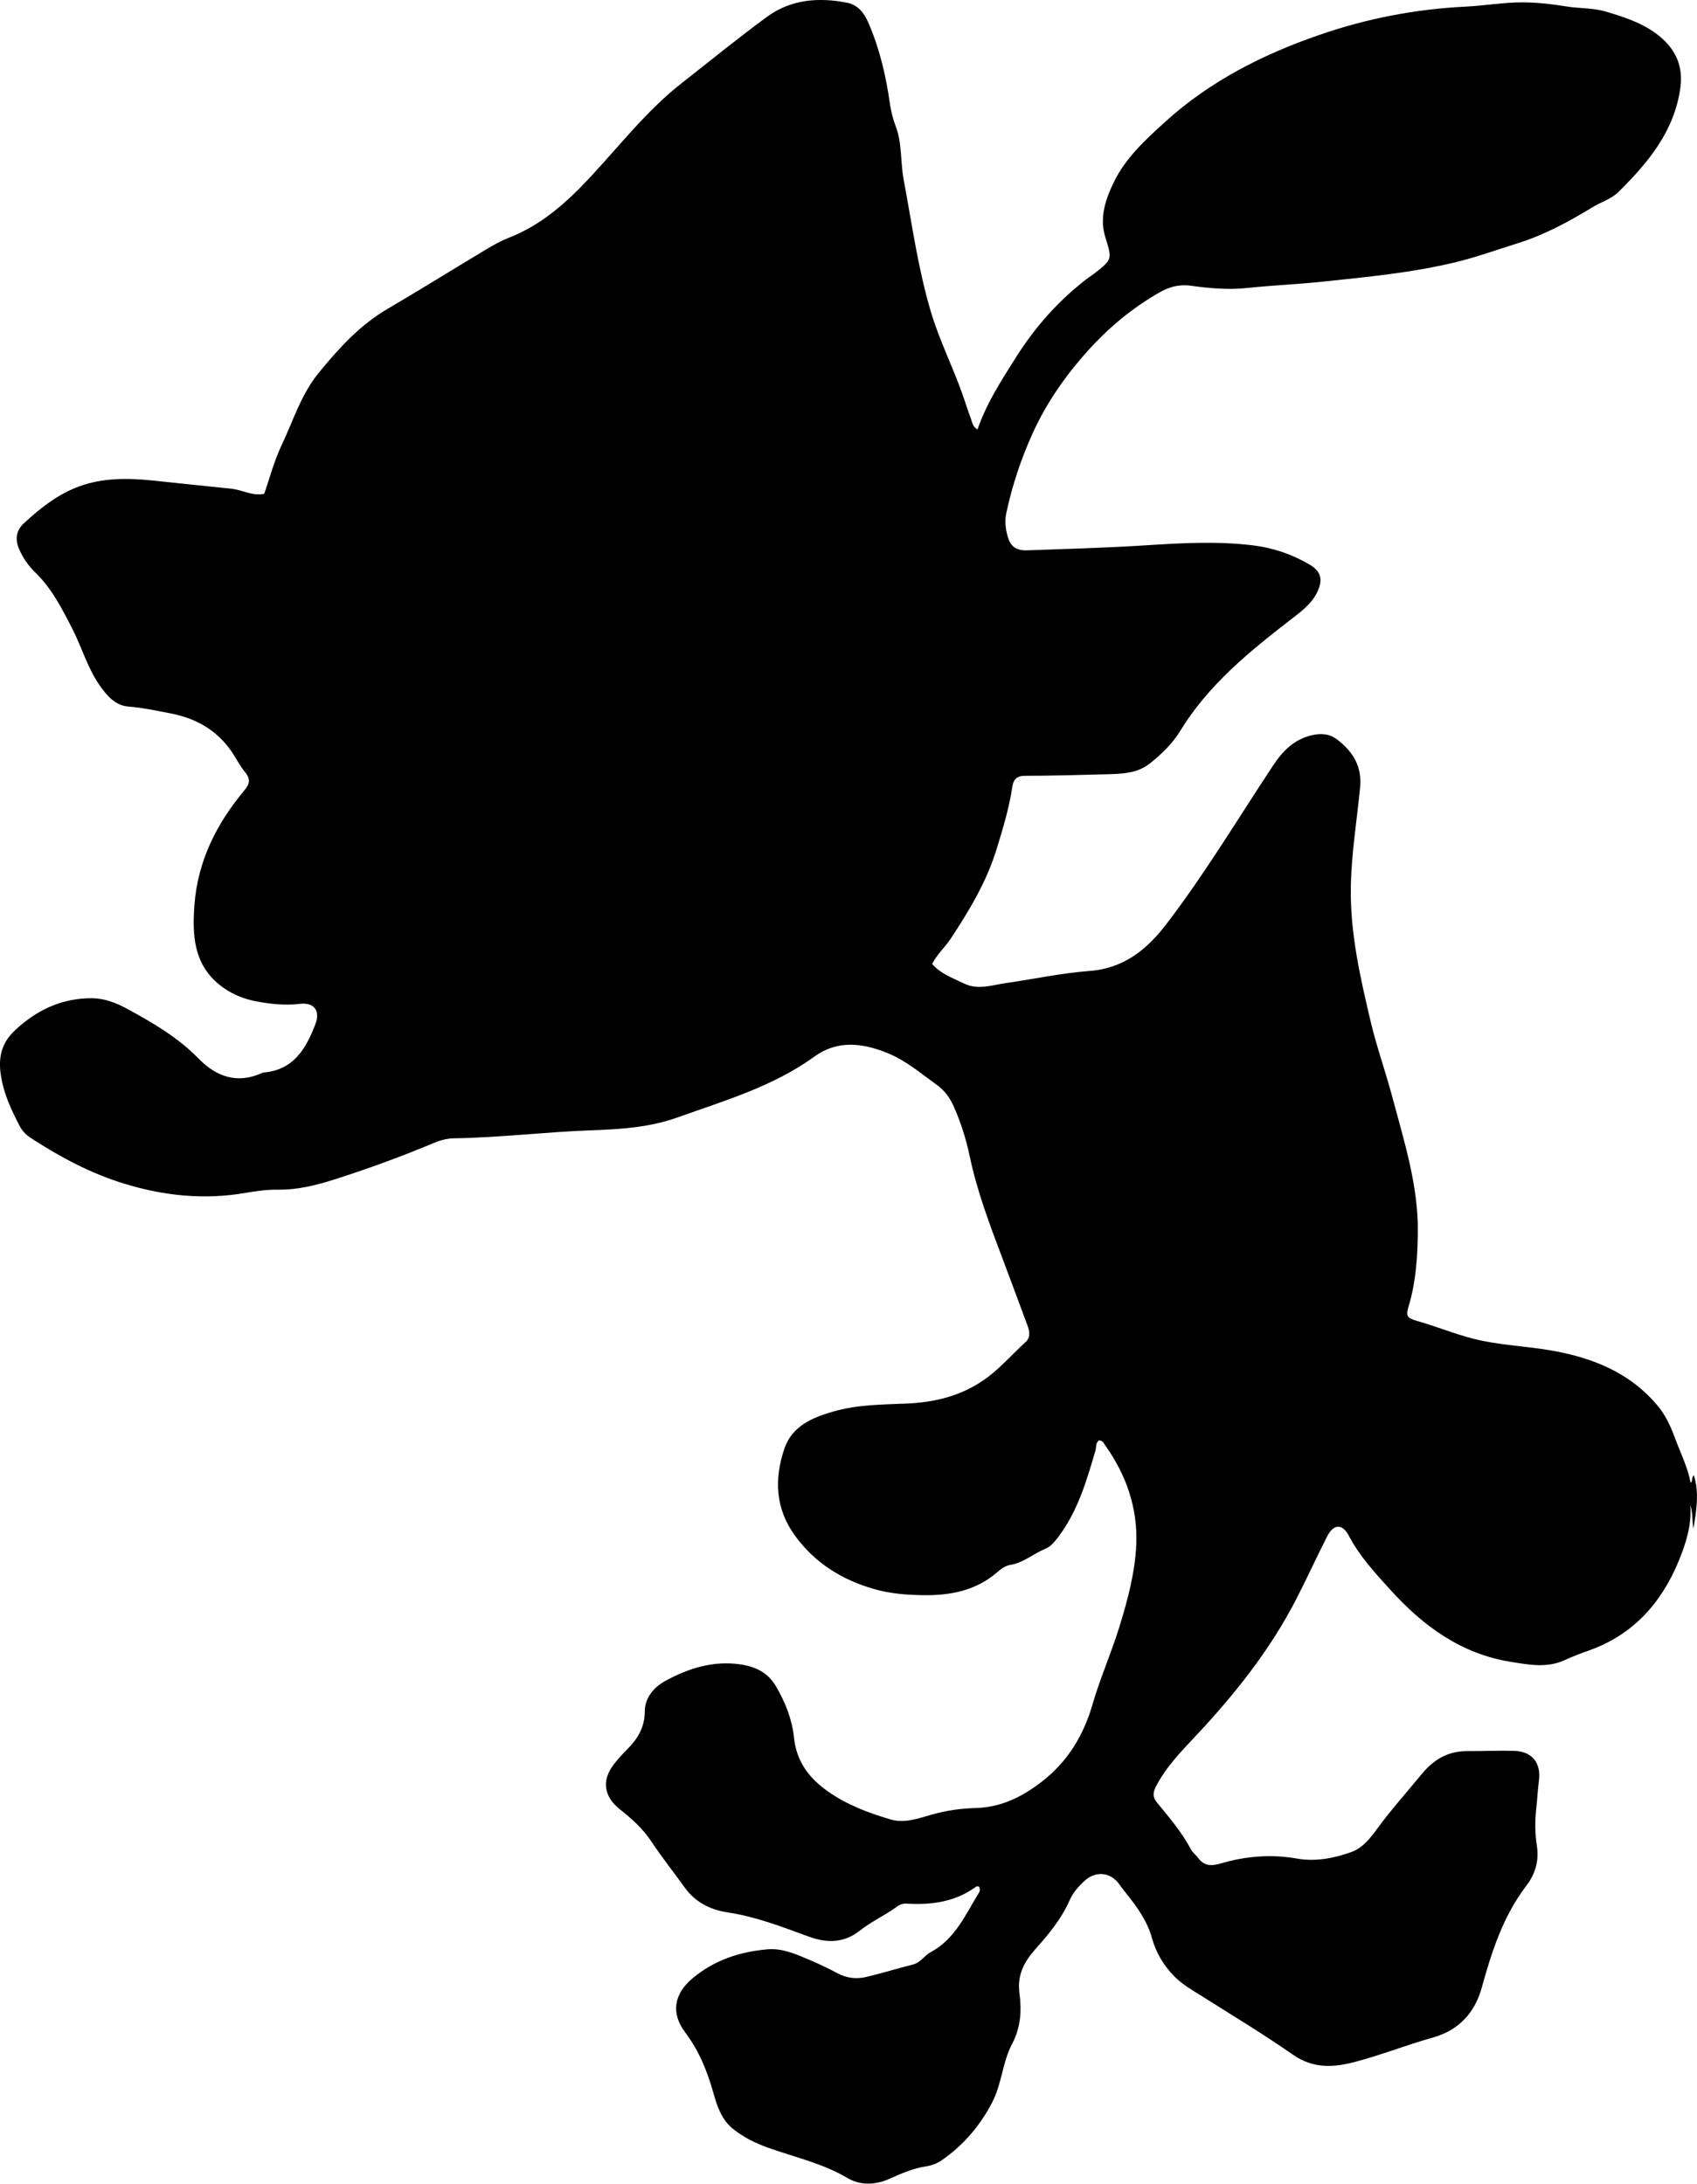 <?xml version="1.0" encoding="utf-8"?>
<!-- Generator: Adobe Illustrator 24.0.2, SVG Export Plug-In . SVG Version: 6.00 Build 0)  -->
<svg version="1.1" id="Layer_1" xmlns="http://www.w3.org/2000/svg" xmlns:xlink="http://www.w3.org/1999/xlink" x="0px" y="0px"
	 viewBox="0 0 669.68 861.62" style="enable-background:new 0 0 669.68 861.62;" xml:space="preserve">
<g>
	<path d="M386.31,744.34c-0.47,0.02-0.89-0.09-1.1,0.07c-8.24,6.06-17.65,7.3-27.51,6.7c-1.38-0.09-2.61,0.38-3.73,1.2
		c-4.71,3.43-10.07,5.82-14.67,9.47c-6.14,4.87-12.86,5.02-20.24,2.32c-10.43-3.82-20.81-7.86-31.95-9.53
		c-6.71-1.01-12.68-3.95-16.85-9.74c-4.37-6.08-9.05-11.94-13.18-18.18c-3.38-5.12-7.83-9.08-12.5-12.78
		c-6.24-4.94-7.29-11.35-2.33-17.73c1.53-1.97,3.21-3.84,4.98-5.6c4.25-4.23,7.2-8.78,7.22-15.27c0.02-5.29,3.5-9.51,8.02-11.98
		c9.16-5.01,18.87-8.12,29.61-6.58c6.13,0.88,11,3.25,14.24,8.82c3.65,6.29,6.27,12.96,7.01,20.11c0.98,9.43,5.98,15.99,13.37,21.19
		c7.59,5.35,16.21,8.58,24.98,11.13c5.36,1.56,10.91-0.53,16.17-2.01c5.67-1.6,11.4-2.4,17.24-2.56
		c10.07-0.27,18.47-4.48,26.23-10.55c10.08-7.88,16.26-18.06,19.81-30.31c3-10.37,7.44-20.3,10.62-30.65
		c3.28-10.68,6.22-21.49,6.66-32.65c0.56-14.23-3.93-27.18-12.17-38.8c-0.62-0.88-1.11-2.1-2.57-2.11
		c-1.37,1.05-0.99,2.71-1.39,4.08c-3.55,12.13-7.08,24.26-15.01,34.51c-1.36,1.76-2.8,3.39-4.81,4.22
		c-4.72,1.95-8.64,5.56-13.96,6.38c-1.83,0.28-3.64,1.7-5.13,2.98c-8.37,7.17-18.44,9.07-28.93,8.92
		c-6.6-0.09-13.18-0.57-19.72-2.48c-12.6-3.68-22.96-10.13-30.81-20.75c-7.95-10.75-8.43-22.44-4.41-34.47
		c3.02-9.02,10.97-12.35,19.41-14.78c9.4-2.7,19.05-2.73,28.68-3.12c11.01-0.44,21.37-2.9,30.61-9.27
		c6.23-4.29,11.07-10.05,16.6-15.08c1.96-1.78,1.49-4.28,0.63-6.57c-3.3-8.87-6.58-17.76-9.92-26.61
		c-4.99-13.21-9.98-26.4-12.89-40.3c-1.36-6.49-3.39-12.86-6.05-18.98c-1.54-3.55-3.66-6.66-6.92-8.98
		c-6.22-4.44-12.05-9.5-19.22-12.43c-9.82-4.01-19.75-5.41-28.97,1.27c-16.36,11.84-35.44,17.38-54.07,24.04
		c-10.98,3.93-22.46,4.68-33.91,5.08c-18.12,0.63-36.14,2.89-54.28,3.16c-2.6,0.04-5.34,0.73-7.75,1.74
		c-12.89,5.4-25.98,10.2-39.29,14.44c-7.31,2.33-14.65,4.19-22.45,4.09c-4.29-0.06-8.64,0.54-12.89,1.28
		c-16.26,2.8-32.08,1.17-47.81-3.65c-13.21-4.05-25.15-10.43-36.64-17.89c-1.88-1.22-3.44-2.67-4.46-4.6
		c-3.58-6.77-6.75-13.61-7.72-21.42c-0.8-6.52,0.78-11.87,5.44-16.32c8.65-8.25,18.87-13.11,30.96-12.93
		c4.82,0.07,9.44,1.91,13.72,4.24c10.1,5.5,19.95,11.24,28.14,19.64c6.87,7.05,15.25,10.09,25,5.57c0.15-0.07,0.32-0.13,0.48-0.14
		c11.9-0.95,16.83-9.38,20.55-19.12c1.99-5.22-0.47-8.64-6.19-7.97c-5.89,0.69-11.65,0.06-17.34-1.03c-5.22-1-10.11-3.08-14.34-6.5
		c-10.26-8.31-10.74-19.76-9.88-31.47c1.28-17.24,8.66-32,19.57-45.08c2.2-2.64,2.75-4.47,0.46-7.28c-2.2-2.69-3.74-5.9-5.76-8.74
		c-5.8-8.16-13.95-12.63-23.61-14.5c-5.54-1.07-11.03-2.26-16.71-2.71c-5.19-0.41-8.46-4.25-11.29-8.28
		c-4.83-6.85-7.04-14.98-10.81-22.34c-4.09-7.97-8.14-16.01-14.72-22.36c-2.67-2.58-4.72-5.57-6.23-8.97
		c-1.78-3.99-1.31-7.53,1.82-10.4c6.54-6,13.48-11.52,21.92-14.57c9.28-3.35,18.95-3.28,28.62-2.3c10.43,1.05,20.85,2.23,31.29,3.26
		c4.27,0.42,8.18,2.97,12.99,2.01c2.19-6.27,3.89-12.93,6.79-19.02c4.62-9.7,7.73-20.18,14.72-28.72
		c7.94-9.7,16.26-18.85,27.26-25.29c13.06-7.65,25.9-15.67,38.88-23.44c2.85-1.71,5.79-3.36,8.88-4.56
		c12.94-5.04,22.9-14,32.16-23.95c11.79-12.66,22.44-26.43,36.2-37.18c11.16-8.72,22.12-17.71,33.54-26.06
		c9.42-6.88,20.32-7.76,31.53-5.56c4.36,0.86,6.75,4.03,8.42,7.84c4.42,10.12,6.91,20.75,8.48,31.65c0.45,3.12,1.16,6.2,2.31,9.18
		c2.61,6.8,1.85,14.14,3.17,21.16c3.28,17.48,5.65,35.09,10.78,52.26c3.36,11.25,8.63,21.6,12.48,32.57
		c1.1,3.13,2.09,6.31,3.25,9.42c0.55,1.48,0.71,3.25,2.63,4.33c3.48-10.2,9.27-19.1,14.9-28.06c7.77-12.37,17.32-23.18,29.05-31.99
		c0.66-0.5,1.4-0.91,2.05-1.42c7.35-5.74,7.13-5.67,4.42-14.49c-2.34-7.61,0.05-14.79,3.36-21.61c4.69-9.65,12.44-16.7,20.25-23.8
		c17.73-16.12,38.63-26.65,60.93-34.35c18.58-6.42,37.85-10.18,57.62-11.13c7.63-0.37,15.18-1.75,22.88-1.69
		c5.69,0.05,11.26,0.68,16.87,1.6c5.22,0.86,10.54,0.52,15.76,2.08c8.04,2.39,15.97,5.02,22.23,10.7
		c5.49,4.99,8.12,11.29,7.06,19.18c-2.33,17.28-12.68,29.59-24.41,41.21c-2.92,2.9-6.85,3.98-10.23,6.04
		c-9.38,5.69-18.9,10.9-29.54,14.23c-8.07,2.52-16.06,5.42-24.27,7.42c-17.31,4.22-35.03,5.87-52.72,7.74
		c-9.92,1.05-19.89,1.44-29.81,2.5c-7.36,0.79-15,0.11-22.38-0.91c-4.73-0.65-8.73,0.66-12.3,2.71
		c-10.68,6.13-20.05,13.89-28.35,23.16c-8.88,9.9-16.31,20.61-21.74,32.66c-4.52,10.01-7.97,20.42-10.27,31.2
		c-0.7,3.25-0.29,6.33,0.59,9.35c1.15,3.97,3.41,5.49,7.78,5.34c15.64-0.56,31.28-0.99,46.9-1.99c14.11-0.9,28.27-1.69,42.39,0.07
		c7.85,0.98,15.23,3.55,22.01,7.53c4.68,2.74,5.37,6.16,2.94,11.06c-2.3,4.65-6.37,7.56-10.33,10.63
		c-16.51,12.76-32.63,25.87-43.72,44.06c-3.03,4.97-7.34,9.09-11.87,12.71c-5.23,4.18-11.78,4.14-18.11,4.31
		c-10.45,0.28-20.9,0.57-31.34,0.59c-3.3,0.01-4.48,1.69-4.88,4.4c-1.24,8.39-3.72,16.46-6.19,24.54
		c-3.95,12.87-10.82,24.28-18.16,35.4c-2.17,3.28-5.25,5.94-7.28,9.88c3.36,3.92,8.12,5.53,12.51,7.7
		c5.55,2.74,11.1,0.65,16.62-0.14c11.03-1.58,22-3.96,33.08-4.79c13.44-1,22.6-8.53,30.1-18.31c15.38-20.06,28.35-41.79,42.31-62.84
		c3.67-5.54,8.09-10.08,14.9-11.78c3.82-0.95,7.31-0.71,10.42,1.7c6.12,4.74,9.76,10.52,8.95,18.81
		c-1.27,13.08-3.44,26.12-3.66,39.27c-0.31,18.11,3.69,35.66,7.84,53.18c2.38,10.05,5.88,19.74,8.52,29.66
		c4.69,17.63,10.35,35.18,10.08,53.75c-0.14,9.64-0.76,19.27-3.55,28.59c-1.26,4.2-0.85,4.92,3.59,6.17
		c7.36,2.09,14.41,5.03,21.87,6.92c9.93,2.53,20.1,2.85,30.09,4.53c16.49,2.78,31.43,8.57,42.55,21.8
		c3.14,3.74,5.17,8.08,6.85,12.66c2.18,5.92,5.07,11.58,6.26,17.85c0.96-0.6,0.16-1.94,1.27-2.94c2.23,7.13,0.94,14.04-0.15,20.96
		c-0.63-2.93-0.17-5.98-1.22-9.22c0.54,7.95-1.74,15.06-4.56,21.94c-6.86,16.68-18.02,29.23-35.43,35.41
		c-3.3,1.17-6.55,2.41-9.73,3.87c-6.91,3.16-14.07,1.76-21.12,0.64c-19.57-3.13-34.54-14.06-47.48-28.35
		c-6.03-6.66-12.15-13.2-16.4-21.3c-2.64-5.03-6.09-4.83-8.66,0.22c-4.22,8.28-8.06,16.75-12.32,25c-10.26,19.83-24,37.1-39.2,53.33
		c-5.9,6.3-11.99,12.47-16.03,20.32c-1.3,2.52-1.23,4.25,0.45,6.3c4.85,5.91,9.84,11.73,13.44,18.56c0.6,1.14,1.78,1.97,2.57,3.04
		c2.49,3.37,5.07,3.62,9.31,2.38c9.71-2.84,19.69-3.69,29.96-1.87c7.21,1.28,14.66-0.12,21.56-2.65c4.26-1.56,7.25-5.31,9.9-8.94
		c5.51-7.55,11.74-14.48,17.66-21.69c4.75-5.79,10.41-9.16,18-9.13c6.16,0.02,12.33-0.27,18.49-0.1c7,0.19,10.73,4.58,9.82,11.7
		c-0.47,3.64-0.63,7.28-1.04,10.9c-0.57,5.03-0.53,10.01,0.24,14.93c0.92,5.87-0.71,11.16-4.05,15.52
		c-9.25,12.07-13.77,26.1-17.71,40.39c-2.83,10.26-9.37,16.9-19.33,19.69c-10.42,2.92-20.47,6.93-30.95,9.67
		c-8.58,2.24-16.4,2.53-24.25-2.93c-11.58-8.06-23.68-15.36-35.62-22.9c-3.93-2.48-7.94-4.67-11.28-8.11
		c-4.2-4.33-7.12-9.24-8.69-14.92c-1.87-6.78-5.83-12.26-10.11-17.61c-0.93-1.17-1.87-2.34-2.72-3.56
		c-3.55-5.06-9.54-5.57-14.06-1.25c-2.31,2.21-4.37,4.54-5.67,7.51c-3.17,7.28-8.22,13.29-13.41,19.14
		c-4.5,5.07-7.33,10.3-6.34,17.52c0.93,6.76,0.47,13.57-2.91,19.95c-3.83,7.24-4.05,15.76-7.86,23.08
		c-4.79,9.19-11.29,16.81-19.78,22.73c-1.79,1.25-3.84,2.12-5.98,2.43c-5.18,0.76-9.9,2.77-14.61,4.91
		c-5.61,2.55-11.6,2.81-16.83-0.29c-9.76-5.78-20.71-8.15-31.17-11.89c-5.09-1.82-9.82-4.16-13.98-7.52
		c-4.48-3.61-6.23-9.01-7.7-14.22c-2.42-8.58-5.65-16.56-11.09-23.78c-5.83-7.74-4.36-15.33,3.04-21.47
		c8.54-7.09,18.51-10.35,29.35-11.31c6.04-0.53,11.42,1.95,16.78,4.22c3.68,1.56,7.3,3.28,10.82,5.17
		c3.73,2.01,7.63,2.45,11.62,1.48c6.15-1.49,12.21-3.34,18.34-4.9c2.96-0.75,4.4-3.5,6.88-4.82c9.73-5.2,13.83-14.96,19.2-23.69
		C386.78,746.07,386.78,745.37,386.31,744.34z"/>
</g>
</svg>
